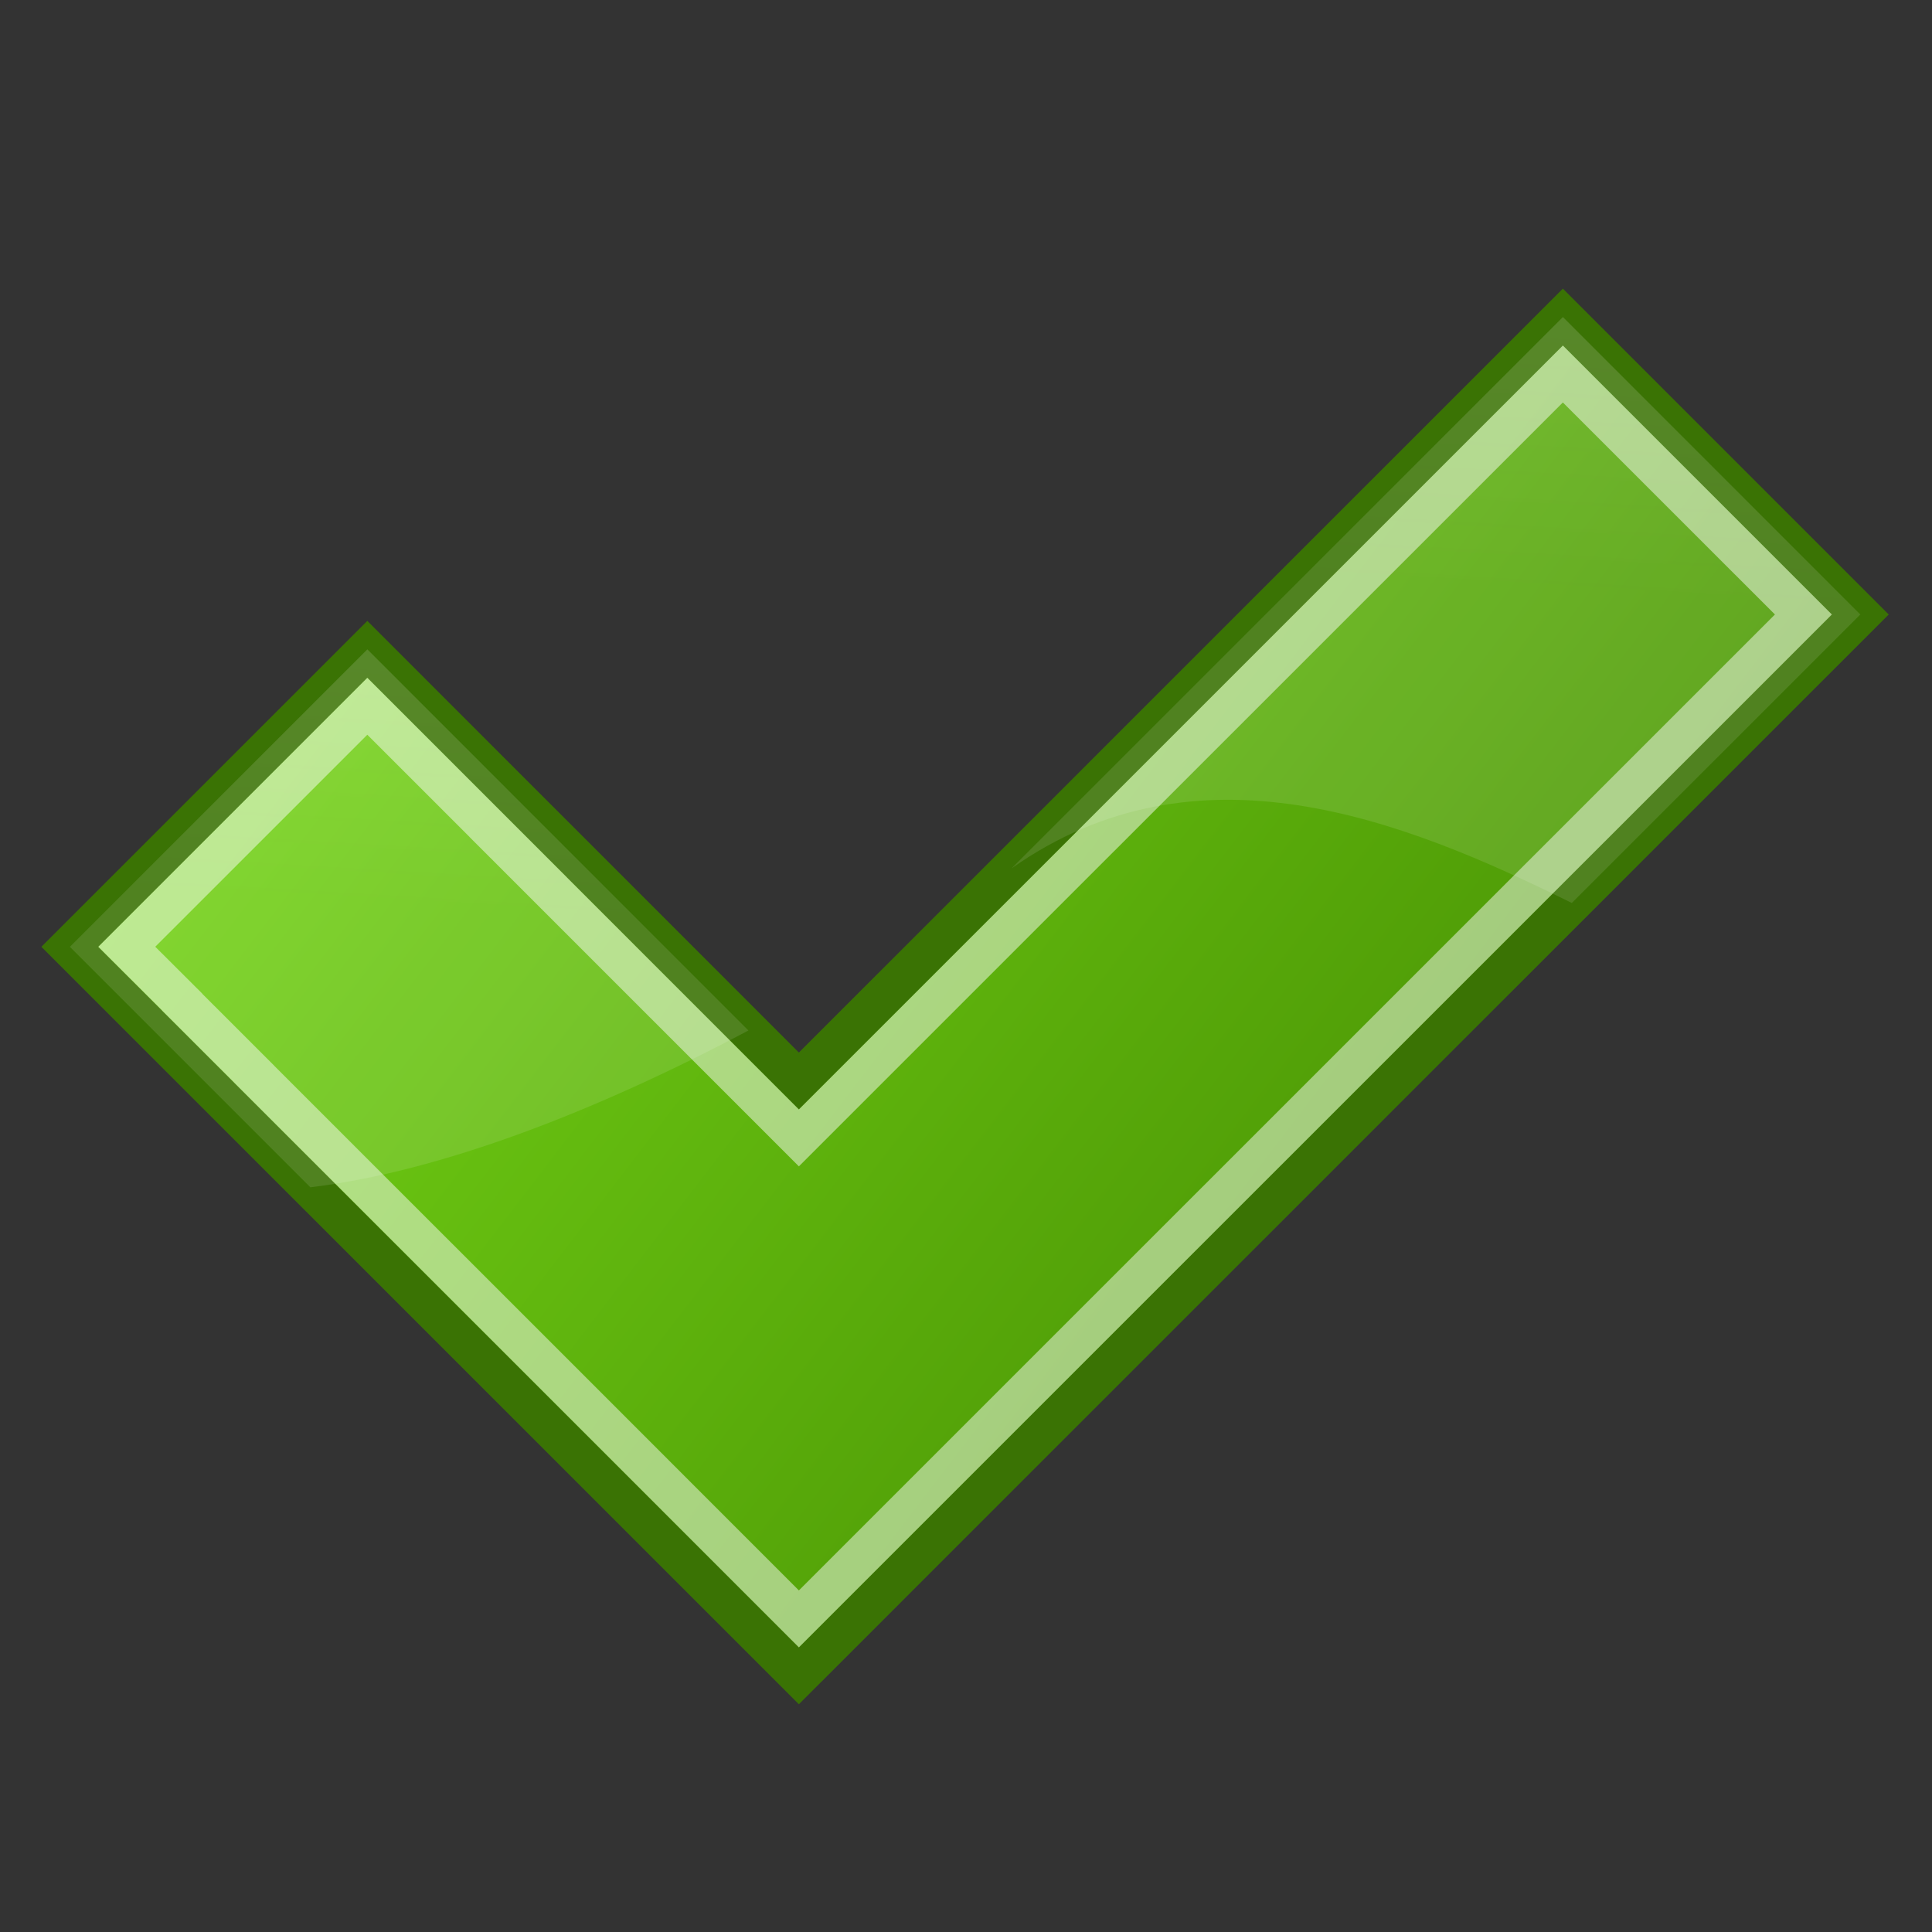 <?xml version="1.0" encoding="utf-8"?>
<!-- Generator: Adobe Illustrator 16.0.0, SVG Export Plug-In . SVG Version: 6.00 Build 0)  -->
<!DOCTYPE svg PUBLIC "-//W3C//DTD SVG 1.1//EN" "http://www.w3.org/Graphics/SVG/1.1/DTD/svg11.dtd">
<svg version="1.1"
	 id="svg1306" xmlns:svg="http://www.w3.org/2000/svg" xmlns:inkscape="http://www.inkscape.org/namespaces/inkscape" xmlns:sodipodi="http://sodipodi.sourceforge.net/DTD/sodipodi-0.dtd" xmlns:dc="http://purl.org/dc/elements/1.1/" xmlns:rdf="http://www.w3.org/1999/02/22-rdf-syntax-ns#" xmlns:cc="http://creativecommons.org/ns#" inkscape:output_extension="org.inkscape.output.svg.inkscape" sodipodi:docbase="/home/garrett/Source/tango-icon-theme/scalable/status" inkscape:version="0.46" sodipodi:docname="dialog-error.svg" sodipodi:version="0.32"
	 xmlns="http://www.w3.org/2000/svg" xmlns:xlink="http://www.w3.org/1999/xlink" x="0px" y="0px" width="48px" height="48px"
	 viewBox="0 0 48 48" enable-background="new 0 0 48 48" xml:space="preserve">
<rect x="0" y="0" width="48" height="48" fill="#333333" stroke="none"/>
<defs>
	
	
		<inkscape:perspective  sodipodi:type="inkscape:persp3d" inkscape:vp_y="0 : 1000 : 0" id="perspective40" inkscape:vp_z="48 : 24 : 1" inkscape:vp_x="0 : 24 : 1" inkscape:persp3d-origin="24 : 16 : 1">
		</inkscape:perspective>
</defs>
<sodipodi:namedview  fill="#ef2929" bordercolor="#666666" pagecolor="#ffffff" borderopacity="0.216" inkscape:cx="-134.9567" inkscape:cy="20.463852" inkscape:zoom="1" showgrid="true" id="base" inkscape:pageopacity="0.0" inkscape:pageshadow="2" inkscape:current-layer="layer2" inkscape:grid-bbox="true" inkscape:document-units="px" inkscape:showpageshadow="false" inkscape:window-width="925" inkscape:window-height="818" inkscape:window-x="234" inkscape:window-y="30">
	
		<inkscape:grid  color="#0000ff" empspacing="4" spacingx="1px" spacingy="1px" opacity="0.2" originx="0px" originy="0px" empcolor="#0000ff" empopacity="0.4" type="xygrid" id="GridFromPre046Settings">
		</inkscape:grid>
</sodipodi:namedview>
<g>
	
		<linearGradient id="SVGID_1_" gradientUnits="userSpaceOnUse" x1="11.345" y1="-704.975" x2="35.398" y2="-723.397" gradientTransform="matrix(1 0 0 -1 0 -694)">
		<stop  offset="0" style="stop-color:#73D216"/>
		<stop  offset="1" style="stop-color:#4E9A06"/>
	</linearGradient>
	<polygon fill="url(#SVGID_1_)" points="1.735,23.523 9.126,16.133 19.848,26.857 38.829,7.878 46.218,15.267 19.848,41.635 	"/>
	<polygon fill="none" stroke="#3A7304" stroke-miterlimit="10" points="1.735,23.523 9.126,16.133 19.848,26.857 38.829,7.878 
		46.218,15.267 19.848,41.635 	"/>
</g>
<polygon opacity="0.48" fill="none" stroke="#FFFFFF" stroke-miterlimit="10" enable-background="new    " points="38.829,9.292 
	19.848,28.271 12.869,21.292 12.871,21.292 11.493,19.914 9.126,17.547 3.15,23.522 4.528,24.896 4.528,24.9 6.313,26.684 
	6.313,26.686 13.875,34.246 19.848,40.221 25.823,34.246 44.805,15.267 "/>
<g opacity="0.5">
	
		<linearGradient id="SVGID_2_" gradientUnits="userSpaceOnUse" x1="36.477" y1="44.085" x2="35.889" y2="34.176" gradientTransform="matrix(1 0 0 -1 0 49)">
		<stop  offset="0" style="stop-color:#FFFEFF;stop-opacity:0.333"/>
		<stop  offset="1" style="stop-color:#FFFEFF;stop-opacity:0.216"/>
	</linearGradient>
	<path fill="url(#SVGID_2_)" d="M38.83,7.877L25.134,21.573c4.601-3.243,9.707-1.224,13.917,0.861l7.168-7.167L38.83,7.877z"/>
	
		<linearGradient id="SVGID_3_" gradientUnits="userSpaceOnUse" x1="10.815" y1="35.381" x2="10.271" y2="26.216" gradientTransform="matrix(1 0 0 -1 0 49)">
		<stop  offset="0" style="stop-color:#FFFEFF;stop-opacity:0.333"/>
		<stop  offset="1" style="stop-color:#FFFEFF;stop-opacity:0.216"/>
	</linearGradient>
	<path fill="url(#SVGID_3_)" d="M7.711,29.498c3.241-0.391,7.124-1.9,10.883-3.896l-9.467-9.469l-7.391,7.391L7.711,29.498z"/>
</g>
</svg>
